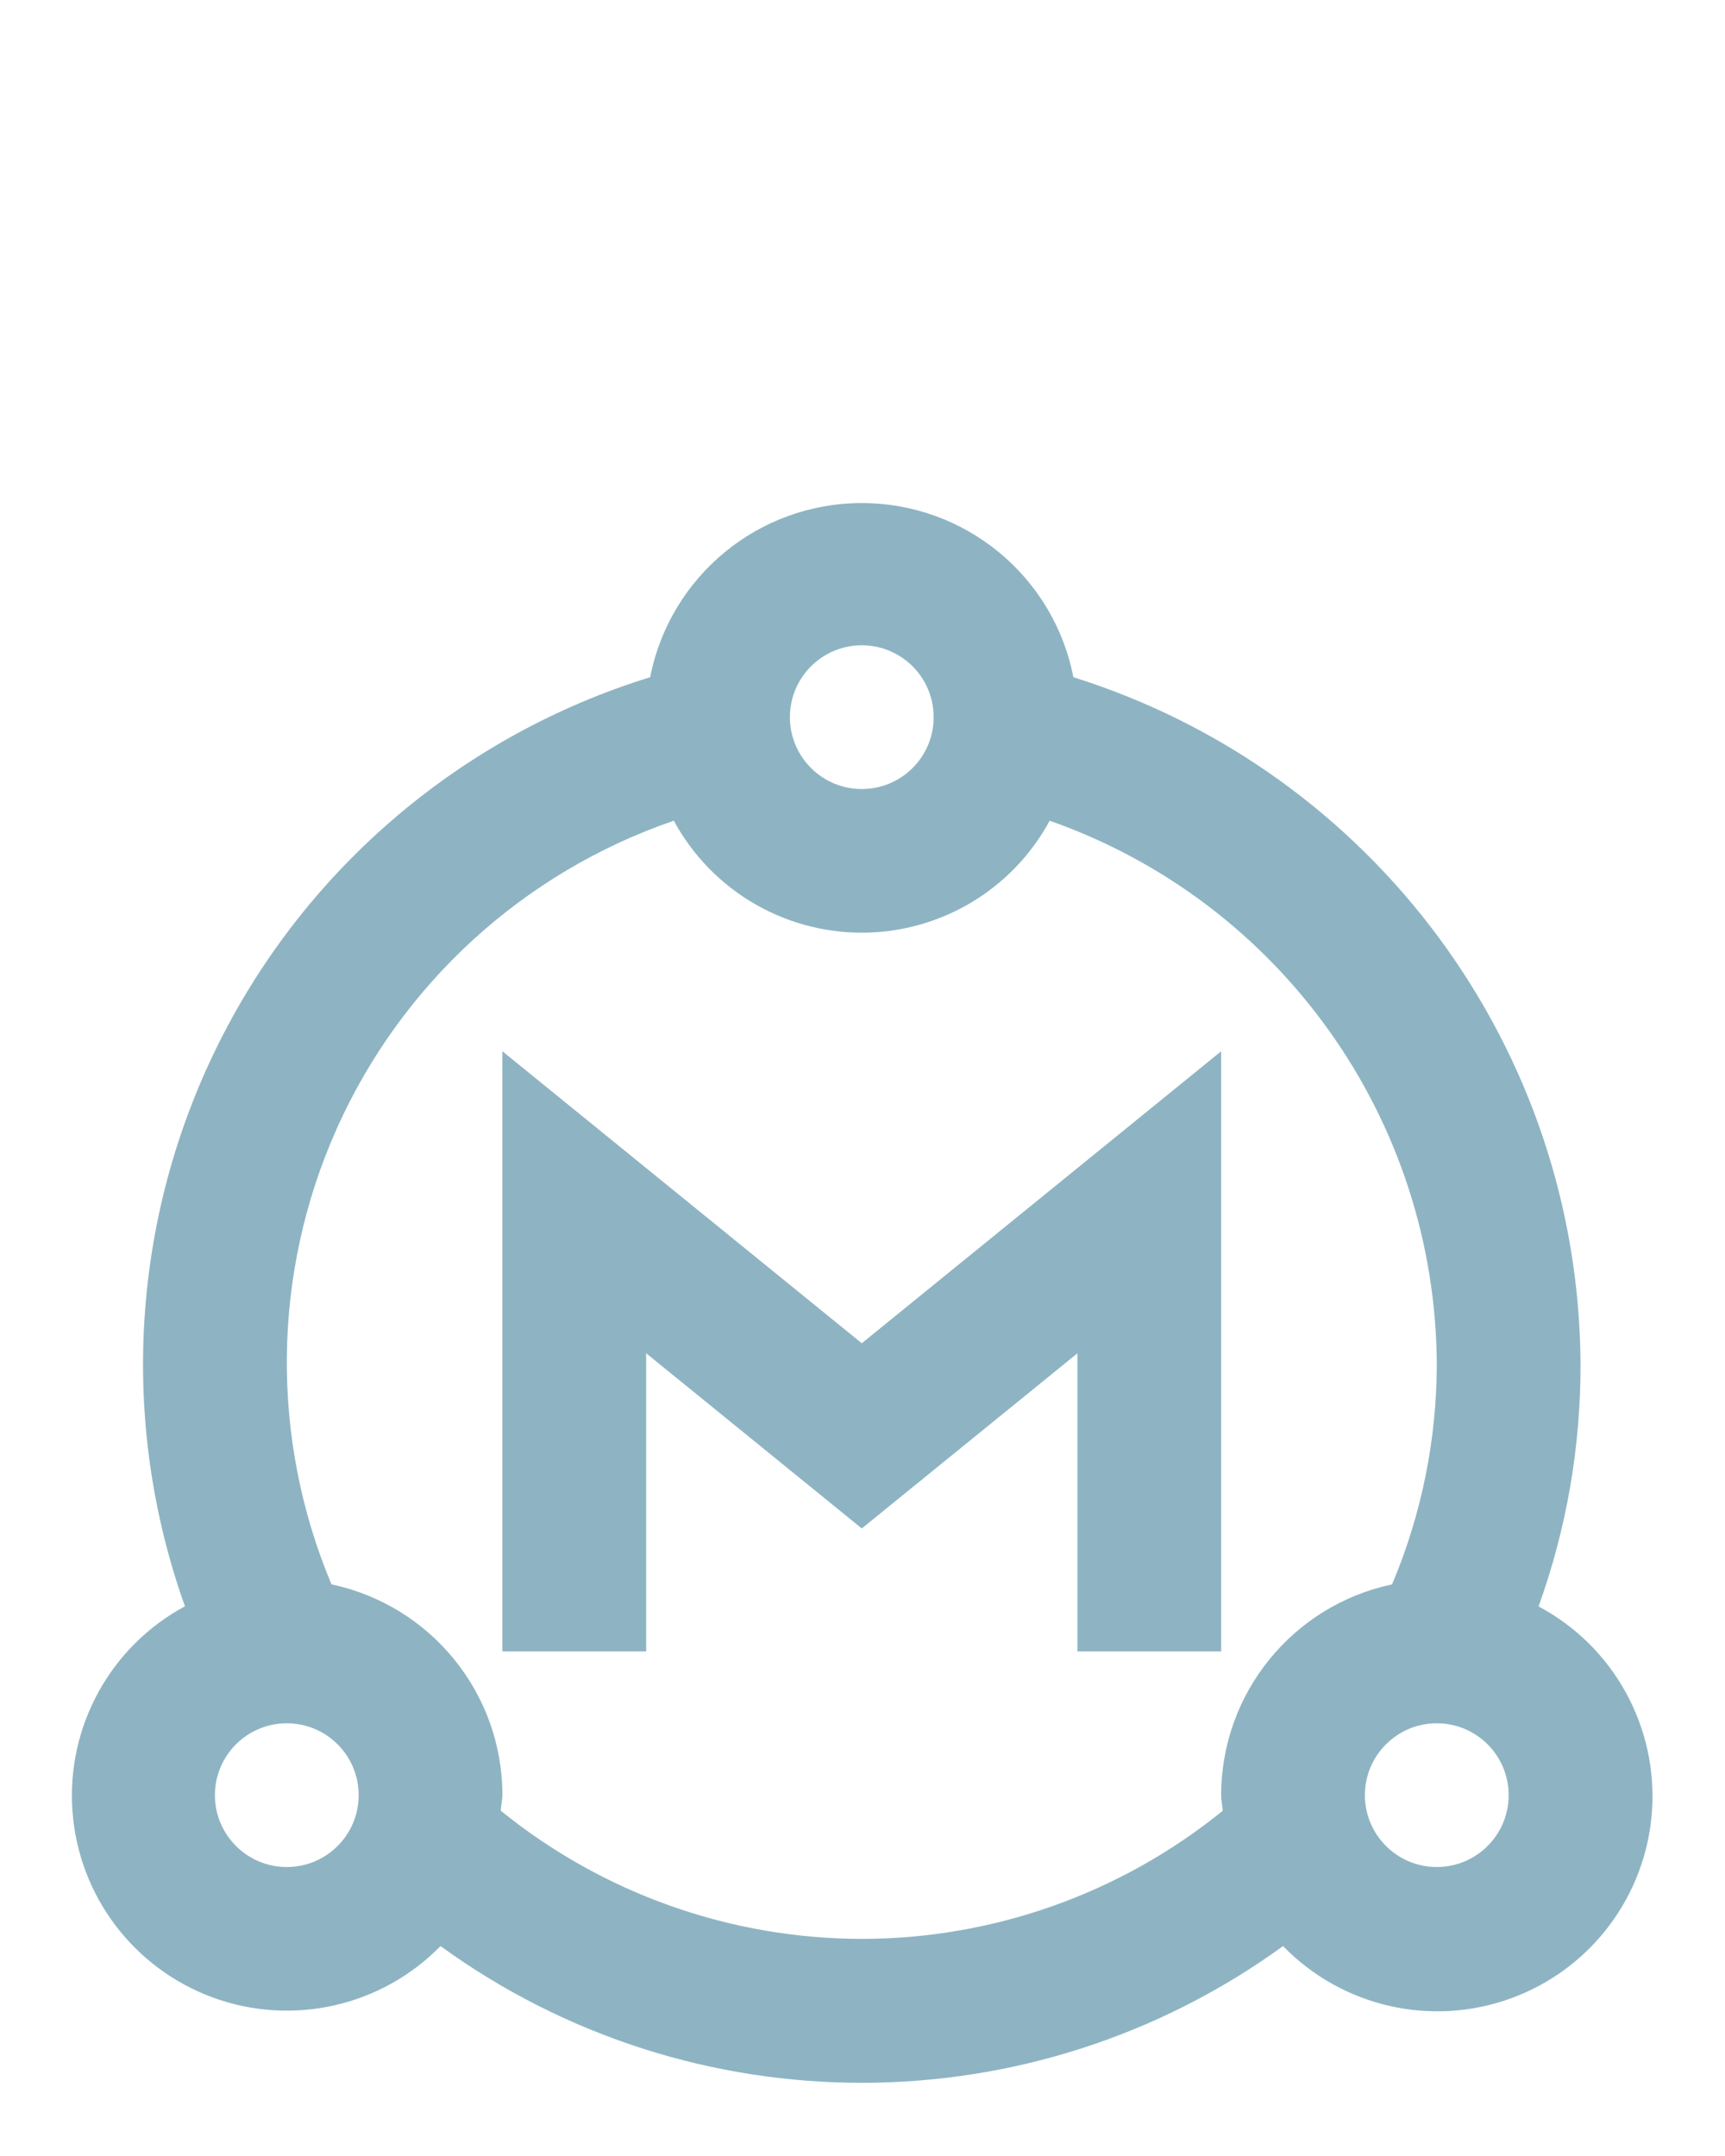 <?xml version="1.0" encoding="UTF-8"?>
<svg width="24px" height="30px" viewBox="0 0 24 30" version="1.1" xmlns="http://www.w3.org/2000/svg" xmlns:xlink="http://www.w3.org/1999/xlink">
    <!-- Generator: Sketch 52.6 (67491) - http://www.bohemiancoding.com/sketch -->
    <title>Master Active</title>
    <desc>Created with Sketch.</desc>
    <g id="Master-Active" stroke="none" stroke-width="1" fill="none" fill-rule="evenodd">
        <g id="Group-2" transform="translate(1, 7)" fill="#8eb4c3">
            <path d="M20.407,15.351 C20.796,14.269 20.993,13.128 20.99,11.979 C20.967,7.598 18.114,3.735 13.934,2.423 C13.659,1.015 12.425,-1.77635684e-15 10.99,-1.77635684e-15 C9.556,-1.77635684e-15 8.322,1.015 8.046,2.423 C5.438,3.228 3.271,5.064 2.049,7.505 C0.827,9.946 0.655,12.78 1.573,15.351 C0.537,15.909 -0.076,17.023 0.008,18.198 C0.091,19.372 0.855,20.388 1.96,20.794 C3.065,21.2 4.306,20.92 5.129,20.079 C8.625,22.616 13.356,22.616 16.851,20.079 C17.674,20.926 18.917,21.21 20.026,20.805 C21.135,20.399 21.902,19.38 21.984,18.202 C22.066,17.025 21.449,15.909 20.407,15.353 L20.407,15.351 Z M10.99,1.979 C11.543,1.979 11.99,2.427 11.99,2.979 C11.99,3.531 11.543,3.979 10.99,3.979 C10.438,3.979 9.99,3.531 9.99,2.979 C9.99,2.427 10.438,1.979 10.99,1.979 Z M2.99,18.979 C2.438,18.979 1.99,18.531 1.99,17.979 C1.99,17.427 2.438,16.979 2.99,16.979 C3.543,16.979 3.99,17.427 3.99,17.979 C3.99,18.531 3.543,18.979 2.99,18.979 Z M10.99,19.979 C9.162,19.977 7.389,19.348 5.968,18.196 C5.968,18.123 5.99,18.053 5.99,17.979 C5.99,16.563 4.998,15.34 3.612,15.046 C2.758,13.011 2.785,10.713 3.688,8.699 C4.59,6.685 6.288,5.136 8.375,4.42 C8.895,5.38 9.899,5.978 10.99,5.978 C12.081,5.978 13.085,5.38 13.604,4.42 C16.816,5.549 18.972,8.575 18.99,11.979 C18.989,13.033 18.778,14.075 18.368,15.046 C16.983,15.34 15.991,16.563 15.99,17.979 C15.99,18.053 16.007,18.123 16.012,18.196 C14.592,19.348 12.819,19.978 10.99,19.979 Z M18.99,18.979 C18.438,18.979 17.99,18.531 17.99,17.979 C17.99,17.427 18.438,16.979 18.99,16.979 C19.543,16.979 19.99,17.427 19.99,17.979 C19.99,18.531 19.543,18.979 18.99,18.979 Z" id="Path_18873" fill-rule="nonzero"></path>
            <polygon id="Path_18874" points="15.99 15.979 15.99 7.628 10.99 11.691 5.99 7.628 5.99 15.979 7.99 15.979 7.99 11.83 10.99 14.268 13.99 11.831 13.99 15.979"></polygon>
        </g>
    </g>
</svg>